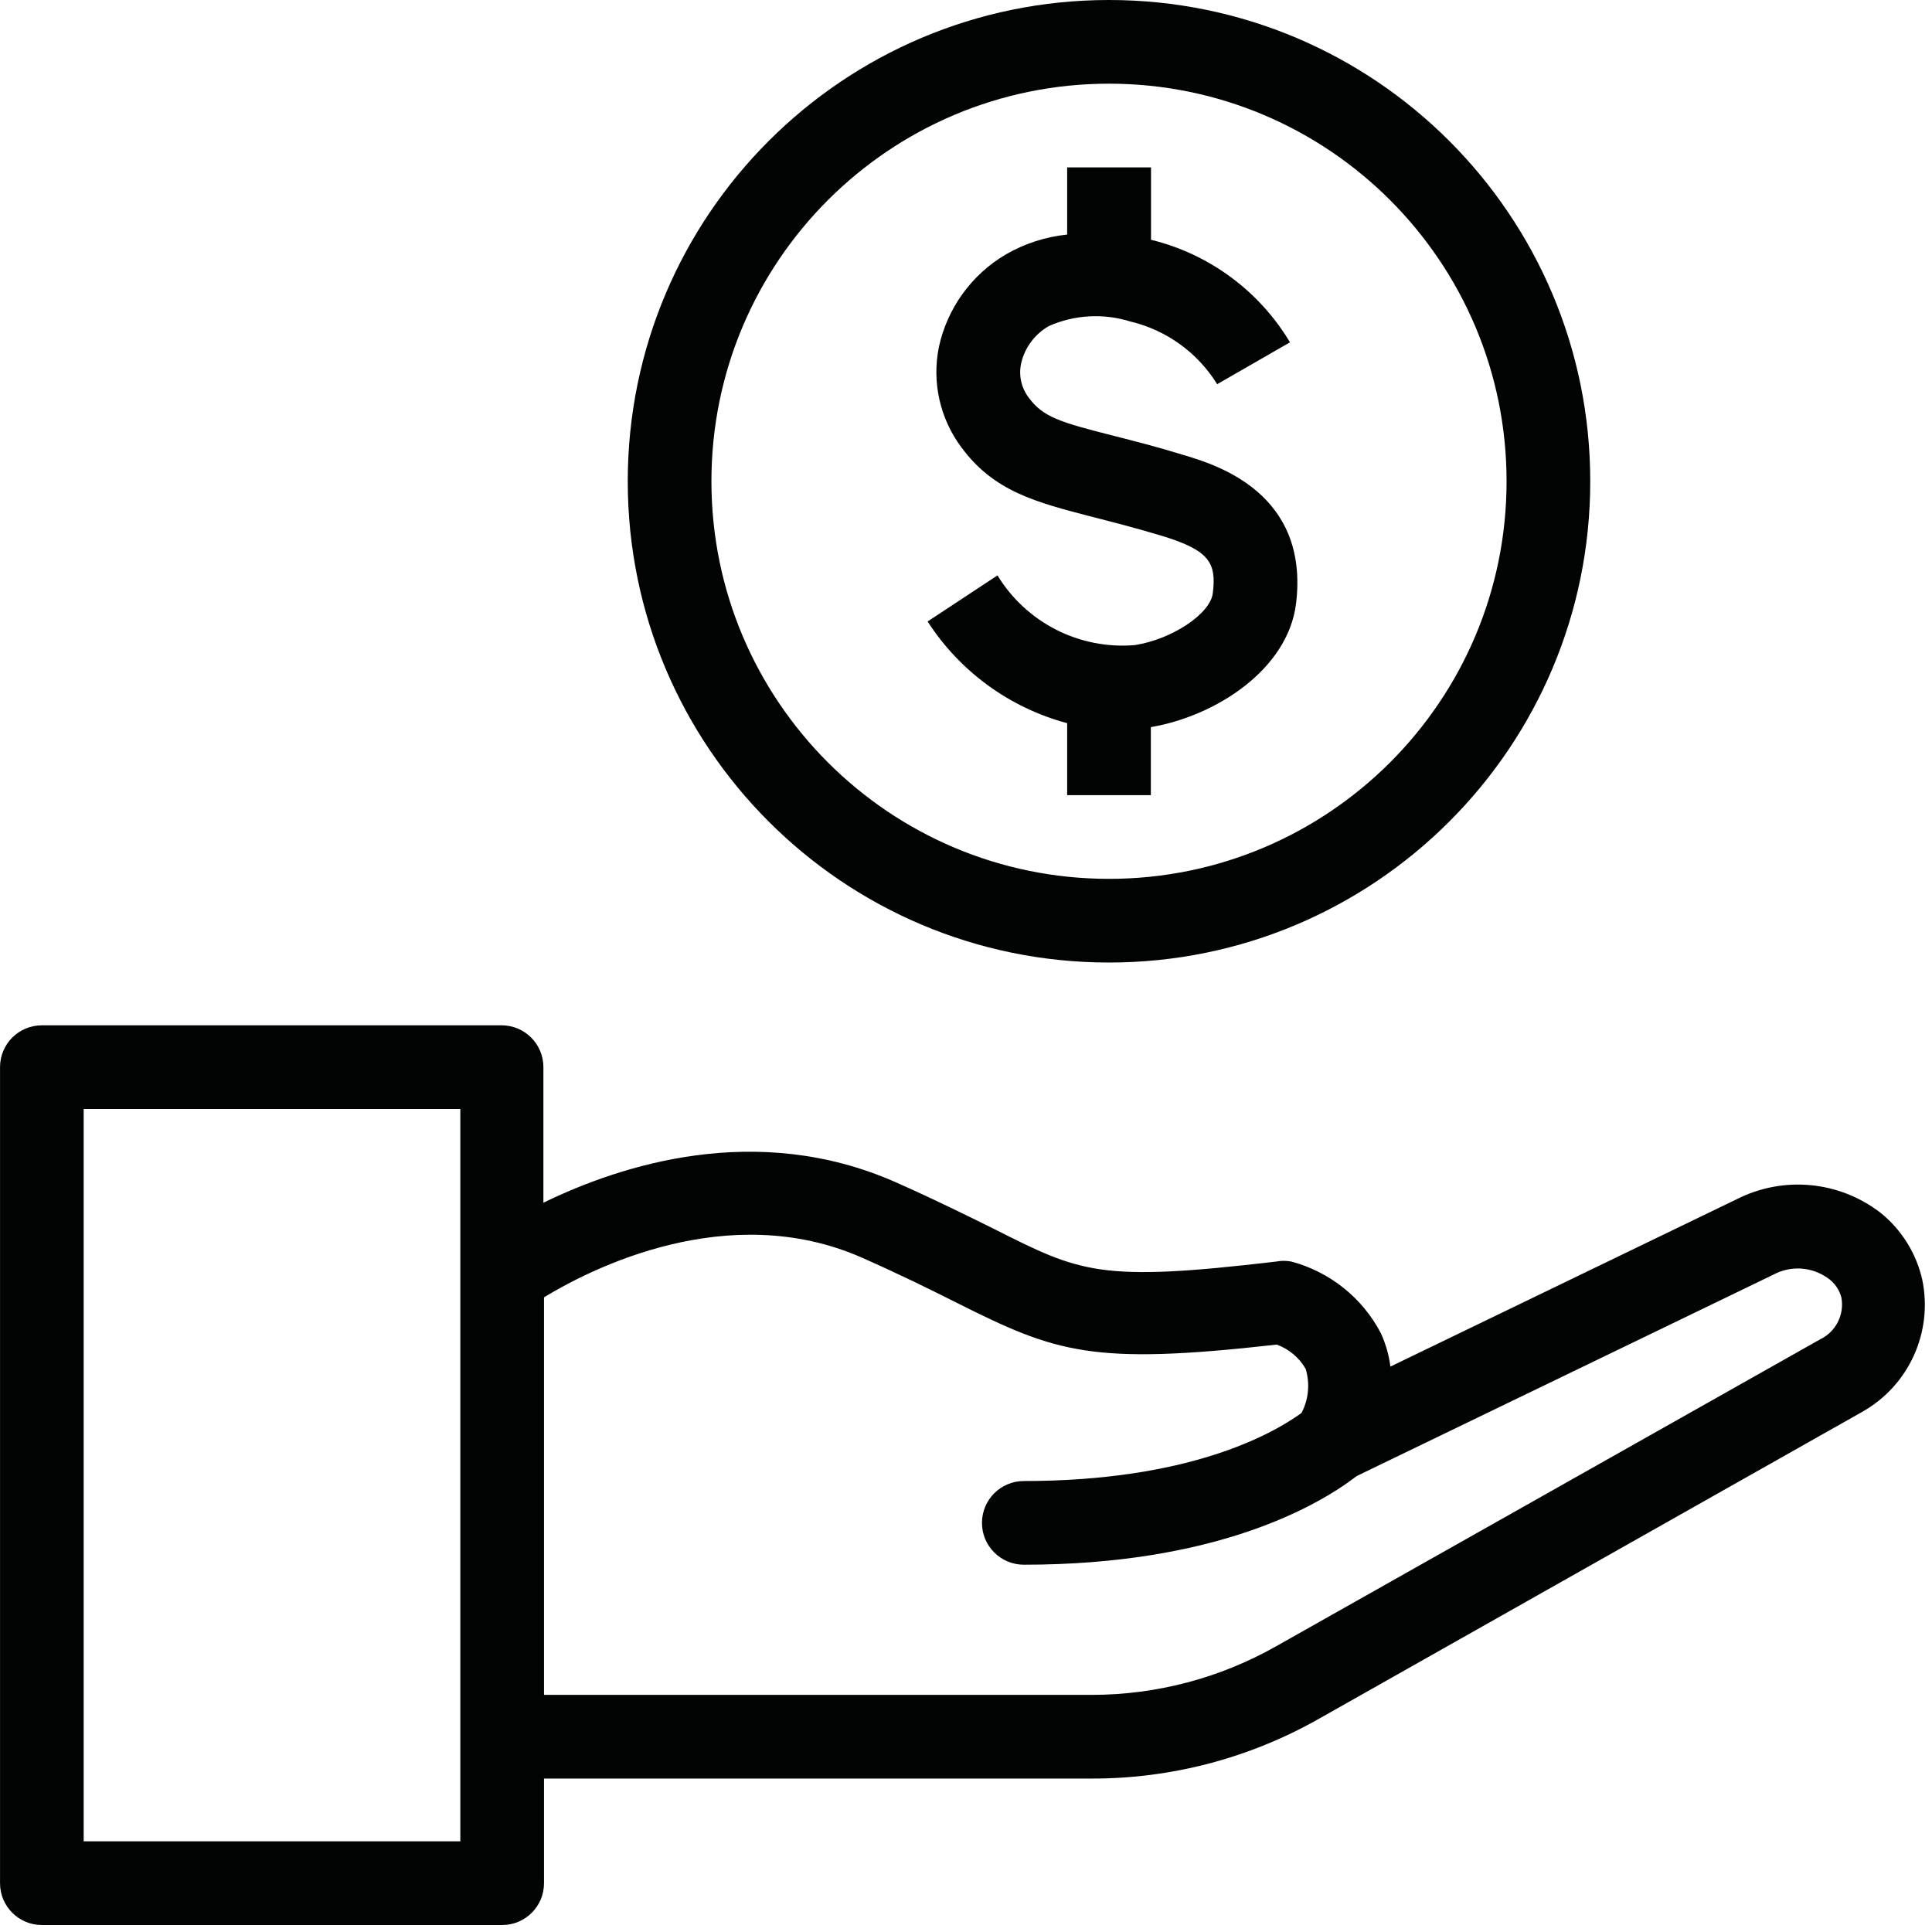 <?xml version="1.0" encoding="UTF-8"?>
<svg width="64px" height="64px" viewBox="0 0 64 64" version="1.1" xmlns="http://www.w3.org/2000/svg" xmlns:xlink="http://www.w3.org/1999/xlink">
    <!-- Generator: sketchtool 63 (101010) - https://sketch.com -->
    <title>25419BA1-89A8-47D0-AA76-88C7DAD9B7DB</title>
    <desc>Created with sketchtool.</desc>
    <g id="Design-System" stroke="none" stroke-width="1" fill="none" fill-rule="evenodd">
        <g id="Icons" transform="translate(-686, -408)" fill="#020303">
            <g id="Group-7" transform="translate(686, 408)">
                <path d="M60.304,44.362 L42.282,54.53 C40.418,55.588 38.312,56.144 36.168,56.145 L18.021,56.145 L18.021,42.975 C19.582,42.026 24.115,39.711 28.545,41.658 C29.861,42.24 30.832,42.725 31.691,43.155 C34.99,44.811 36.155,45.235 42.295,44.541 C42.699,44.689 43.038,44.973 43.252,45.346 C43.399,45.832 43.35,46.358 43.114,46.807 C42.094,47.543 39.336,49.061 33.916,49.061 C33.15,49.061 32.529,49.681 32.529,50.448 C32.529,51.213 33.15,51.833 33.916,51.833 C40.238,51.833 43.62,49.914 44.944,48.895 L58.757,42.219 C59.327,41.916 60.02,41.962 60.546,42.338 C60.769,42.489 60.927,42.716 60.997,42.975 C61.105,43.54 60.822,44.109 60.304,44.362 L60.304,44.362 Z M2.772,60.997 L15.249,60.997 L15.249,36.736 L2.772,36.736 L2.772,60.997 Z M63.679,42.399 C63.483,41.523 62.995,40.738 62.294,40.174 C60.926,39.118 59.073,38.943 57.532,39.725 L46.059,45.27 C46.011,44.89 45.905,44.522 45.748,44.174 C45.137,42.998 44.06,42.134 42.78,41.791 C42.614,41.759 42.442,41.759 42.274,41.791 C36.404,42.483 35.801,42.157 32.91,40.701 C32.065,40.285 31.018,39.758 29.639,39.149 C25.058,37.139 20.572,38.588 18.001,39.842 L18.001,35.35 C18.001,34.585 17.381,33.965 16.615,33.965 L1.386,33.965 C0.621,33.965 0.001,34.585 0.001,35.35 L0.001,62.384 C0.001,63.149 0.621,63.769 1.386,63.769 L16.636,63.769 C17.401,63.769 18.021,63.149 18.021,62.384 L18.021,58.917 L36.168,58.917 C38.797,58.922 41.381,58.242 43.668,56.95 L61.691,46.768 C63.233,45.899 64.036,44.133 63.679,42.399 L63.679,42.399 Z" id="Fill-1"></path>
                <path d="M37.59,21.37 C35.76,21.524 34,20.629 33.043,19.061 L30.728,20.587 C31.796,22.244 33.445,23.447 35.351,23.956 L35.351,26.34 L38.123,26.34 L38.123,24.087 C40.279,23.719 42.664,22.18 42.934,19.991 C43.377,16.331 40.287,15.401 39.267,15.09 C38.248,14.778 37.576,14.612 36.896,14.438 C35.094,13.981 34.553,13.815 34.076,13.17 C33.832,12.847 33.74,12.436 33.826,12.039 C33.945,11.515 34.28,11.066 34.748,10.799 C35.593,10.427 36.546,10.372 37.431,10.647 C38.632,10.929 39.671,11.677 40.32,12.727 L42.732,11.34 C41.715,9.638 40.057,8.414 38.129,7.943 L38.129,5.545 L35.351,5.545 L35.351,7.77 C34.635,7.844 33.943,8.068 33.32,8.428 C32.183,9.097 31.379,10.211 31.101,11.499 C30.867,12.66 31.136,13.863 31.843,14.813 C32.924,16.282 34.304,16.635 36.203,17.127 C36.855,17.294 37.59,17.481 38.47,17.745 C40.07,18.229 40.299,18.645 40.176,19.651 C40.092,20.337 38.816,21.182 37.59,21.37" id="Fill-3"></path>
                <path d="M36.737,2.772 C44.01,2.772 49.907,8.669 49.907,15.943 C49.907,23.216 44.01,29.113 36.737,29.113 C29.464,29.113 23.567,23.216 23.567,15.943 C23.567,8.669 29.464,2.772 36.737,2.772 M36.737,31.885 C45.541,31.885 52.679,24.747 52.679,15.943 C52.679,7.138 45.541,0 36.737,0 C27.932,0 20.795,7.138 20.795,15.943 C20.795,24.747 27.932,31.885 36.737,31.885" id="Fill-5"></path>
            </g>
        </g>
    </g>
</svg>